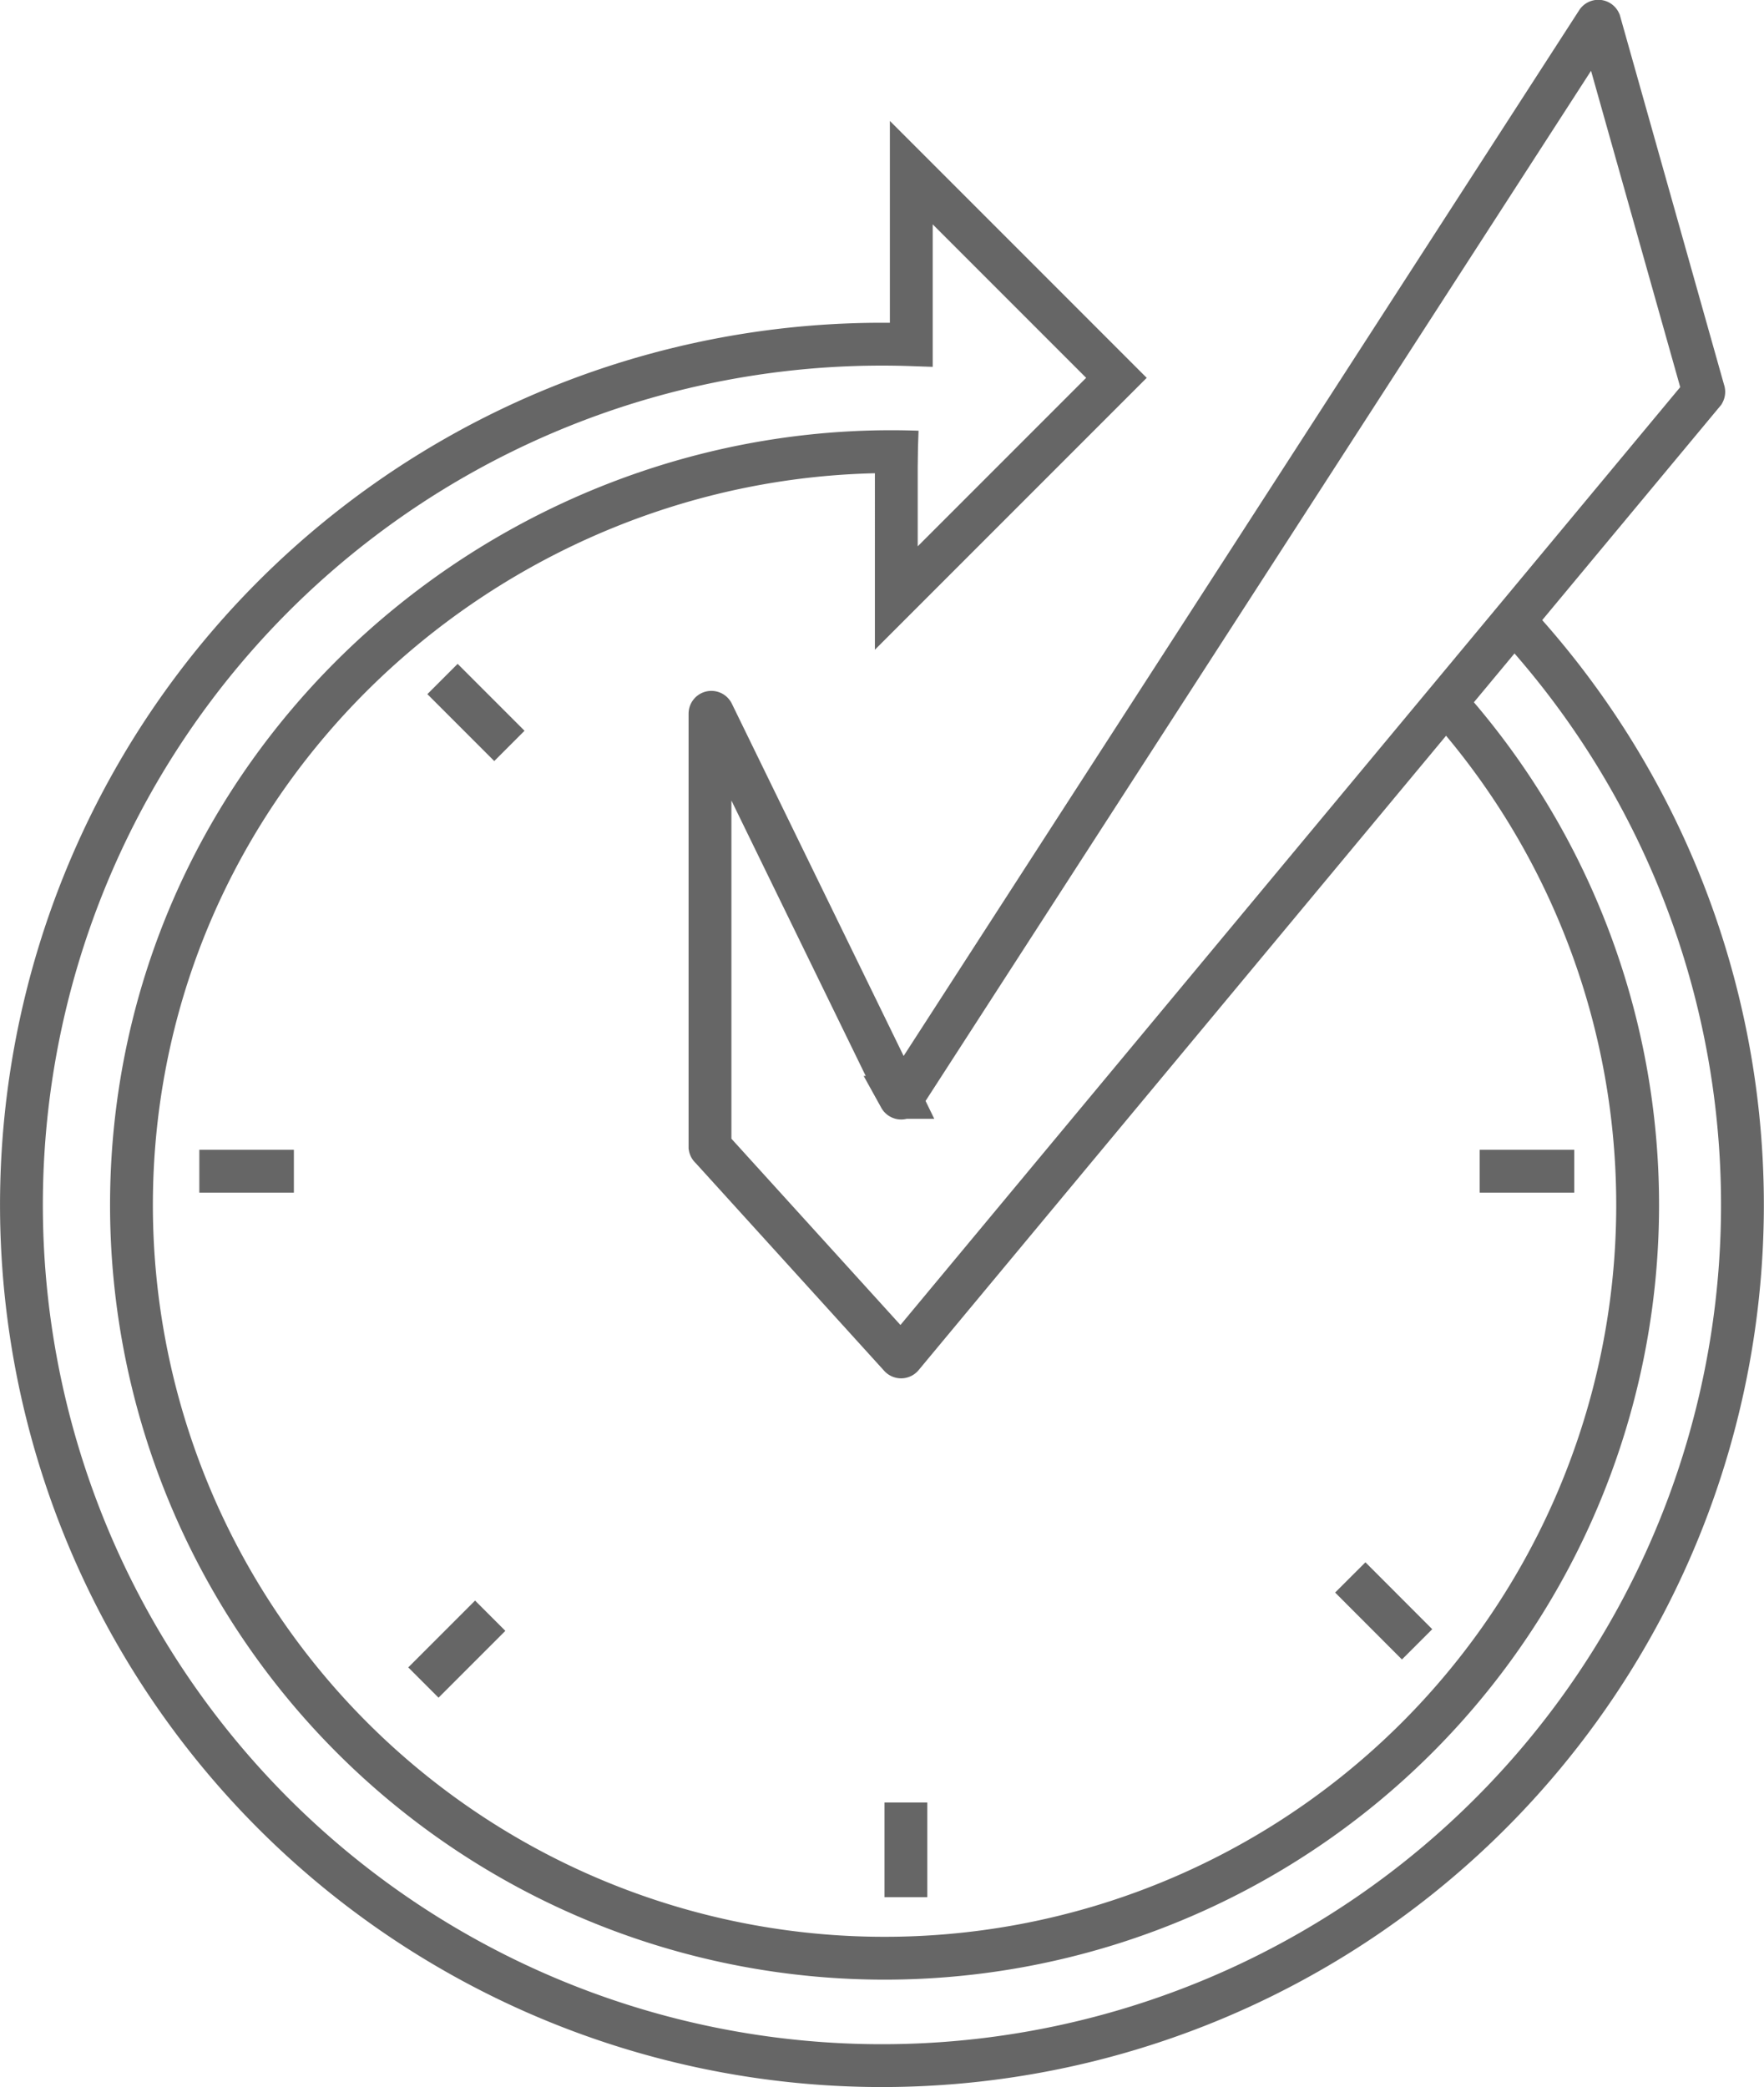 <svg id="Layer_1" data-name="Layer 1" xmlns="http://www.w3.org/2000/svg" viewBox="0 0 205.94 243.61"><defs><style>.cls-1{fill:none;stroke:#666;stroke-miterlimit:10;stroke-width:5px;}</style></defs><title>active-GRAY</title><path class="cls-1" d="M197.82,78.84a100.46,100.46,0,1,1-70.4-32.27V26.49l23.95,23.95-25.7,25.7V58" transform="translate(-21.03 -6.34)"/><path class="cls-1" d="M188.91,87.35A87.92,87.92,0,1,1,37.3,134.28C43.85,89.49,84,57.55,128.18,59.11" transform="translate(-21.03 -6.34)"/><path class="cls-1" d="M103.92,140.19V89.63a.16.16,0,0,1,.3-.07l21.88,44.86a.16.16,0,0,0,.28,0L207.48,8.91a.16.16,0,0,1,.29,0L219.92,52a.16.16,0,0,1,0,.15L126.35,164.66a.16.16,0,0,1-.24,0L104,140.3A.16.16,0,0,1,103.92,140.19Z" transform="translate(-21.03 -6.34)"/><line class="cls-1" x1="51.66" y1="79.25" x2="59.47" y2="87.06"/><line class="cls-1" x1="157.64" y1="184.11" x2="165.44" y2="191.92"/><line class="cls-1" x1="23.27" y1="136.7" x2="34.31" y2="136.7"/><line class="cls-1" x1="172.75" y1="136.7" x2="183.79" y2="136.7"/><line class="cls-1" x1="105.76" y1="210.38" x2="105.76" y2="221.43"/><line class="cls-1" x1="49.43" y1="196.38" x2="57.23" y2="188.58"/></svg>